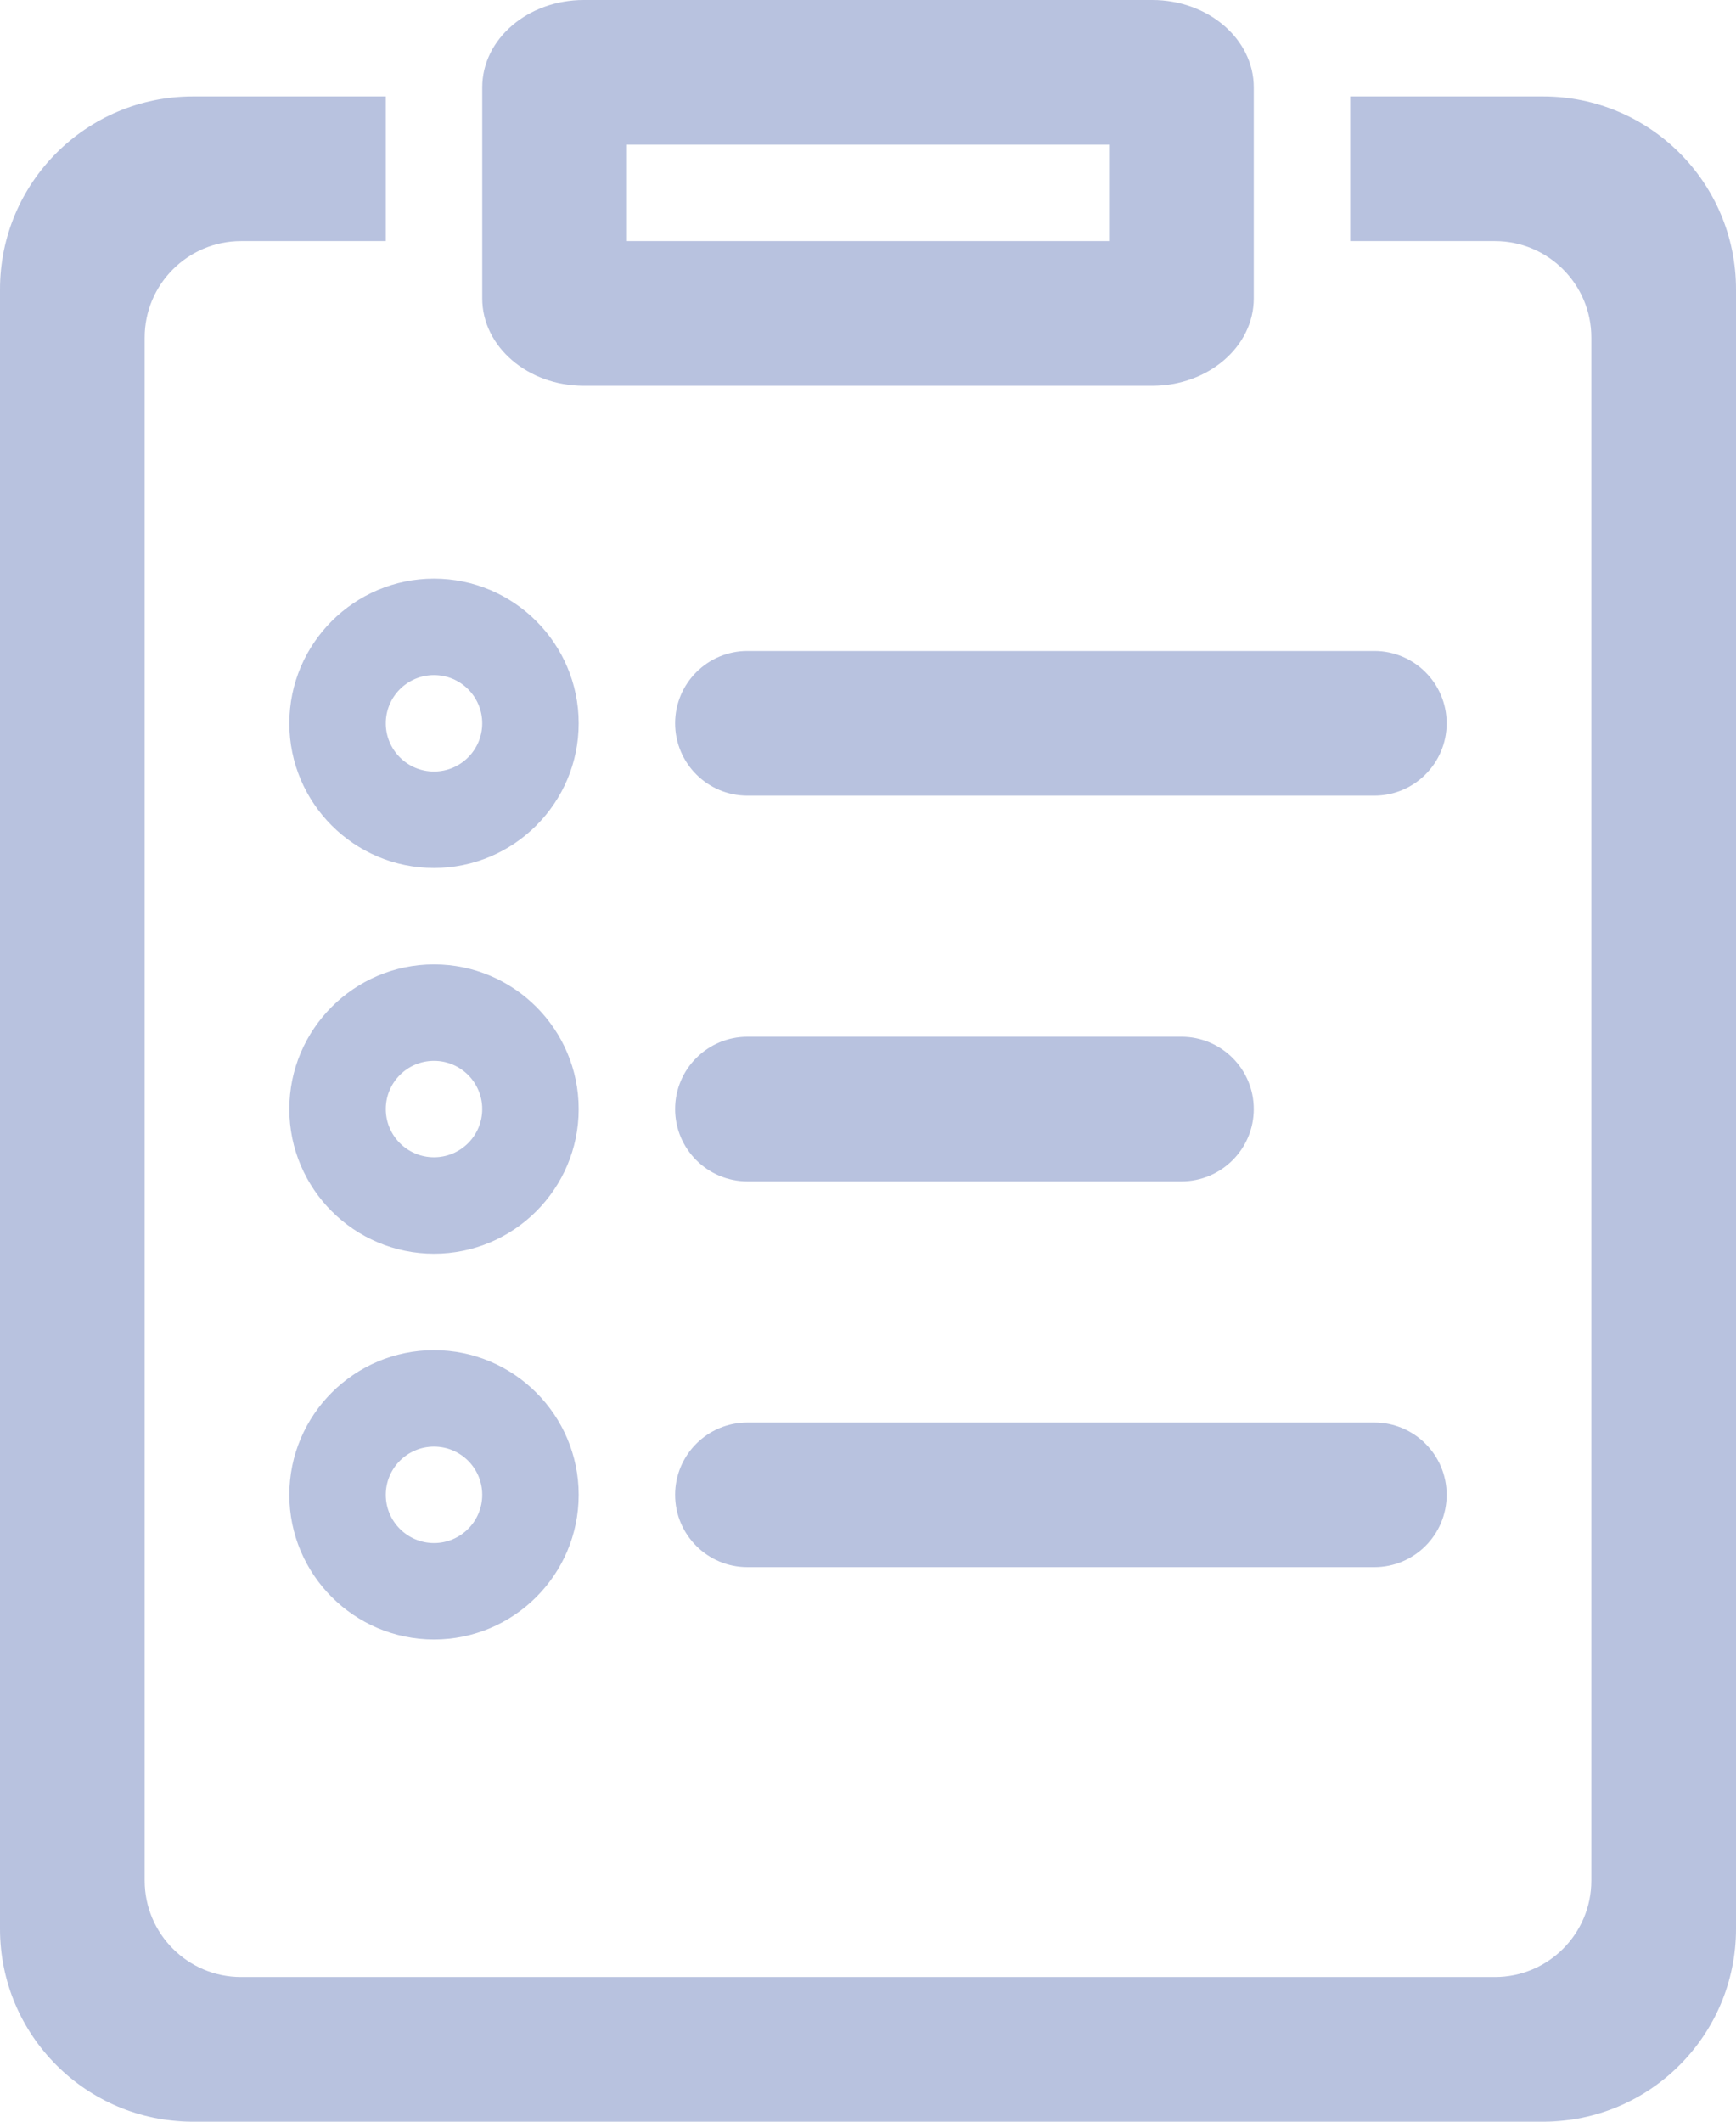 <?xml version="1.0" encoding="UTF-8"?>
<svg width="18px" height="22px" viewBox="0 0 18 22" version="1.1" xmlns="http://www.w3.org/2000/svg" xmlns:xlink="http://www.w3.org/1999/xlink">
    <!-- Generator: Sketch 55.2 (78181) - https://sketchapp.com -->
    <title>Icon/play/Inactive</title>
    <desc>Created with Sketch.</desc>
    <g id="1-首页" stroke="none" stroke-width="1" fill="none" fill-rule="evenodd">
        <g id="1-0-1-首页" transform="translate(-33, -299)">
            <g id="Left-Nav">
                <g id="Icon/play/Inactive" transform="translate(30, 298)">
                    <g>
                        <rect id="矩形" fill="#000000" fill-rule="nonzero" opacity="0" x="0" y="0" width="24" height="24"></rect>
                        <path d="M10.75,11.75 L15.25,11.75 C15.664,11.75 16,12.086 16,12.5 C16,12.914 15.664,13.25 15.25,13.25 L10.75,13.25 C10.336,13.25 10,12.914 10,12.5 C10,12.086 10.336,11.75 10.75,11.75 Z M10.75,15.75 L17.25,15.75 C17.664,15.75 18,16.086 18,16.5 C18,16.914 17.664,17.25 17.25,17.25 L10.75,17.25 C10.336,17.25 10,16.914 10,16.5 C10,16.086 10.336,15.75 10.75,15.75 Z M10.75,7.75 L17.25,7.75 C17.664,7.75 18,8.086 18,8.5 C18,8.914 17.664,9.25 17.25,9.25 L10.75,9.25 C10.336,9.25 10,8.914 10,8.5 C10,8.086 10.336,7.75 10.75,7.75 Z M7.5,14 C6.673,14 6,13.327 6,12.5 C6,11.673 6.673,11 7.5,11 C8.327,11 9,11.673 9,12.5 C9,13.327 8.327,14 7.5,14 Z M7.5,12 C7.224,12 7,12.224 7,12.5 C7,12.776 7.224,13 7.5,13 C7.776,13 8,12.776 8,12.5 C8,12.224 7.776,12 7.5,12 Z M7.5,10 C6.673,10 6,9.327 6,8.5 C6,7.673 6.673,7 7.5,7 C8.327,7 9,7.673 9,8.5 C9,9.327 8.327,10 7.5,10 Z M7.5,8 C7.224,8 7,8.224 7,8.5 C7,8.776 7.224,9 7.5,9 C7.776,9 8,8.776 8,8.5 C8,8.224 7.776,8 7.5,8 Z M7.5,18 C6.673,18 6,17.327 6,16.5 C6,15.673 6.673,15 7.5,15 C8.327,15 9,15.673 9,16.5 C9,17.327 8.327,18 7.5,18 Z M7.5,16 C7.224,16 7,16.224 7,16.5 C7,16.776 7.224,17 7.5,17 C7.776,17 8,16.776 8,16.5 C8,16.224 7.776,16 7.5,16 Z M7,2 L7,3.5 L5.5,3.5 C4.948,3.5 4.5,3.948 4.5,4.5 L4.5,20.5 C4.5,21.052 4.948,21.5 5.5,21.5 L18.5,21.5 C19.052,21.5 19.5,21.052 19.5,20.5 L19.5,4.5 C19.5,3.948 19.052,3.5 18.5,3.5 L17,3.5 L17,2 L19,2 C20.105,2 21,2.895 21,4 L21,21 C21,22.105 20.105,23 19,23 L5,23 C3.895,23 3,22.105 3,21 L3,4 C3,2.895 3.895,2 5,2 L7,2 Z M14.5,2.5 L9.5,2.5 L9.5,3.5 L14.5,3.5 L14.5,2.5 Z M14.947,1 C15.528,1 16,1.406 16,1.906 L16,4.094 C16,4.594 15.528,5 14.947,5 L9.053,5 C8.472,5 8,4.594 8,4.094 L8,1.906 C8,1.406 8.472,1 9.053,1 L14.947,1 Z" id="形状结合" fill="#B8C2DF" fill-rule="nonzero"></path>
                    </g>
                </g>
            </g>
        </g>
    </g>
</svg>